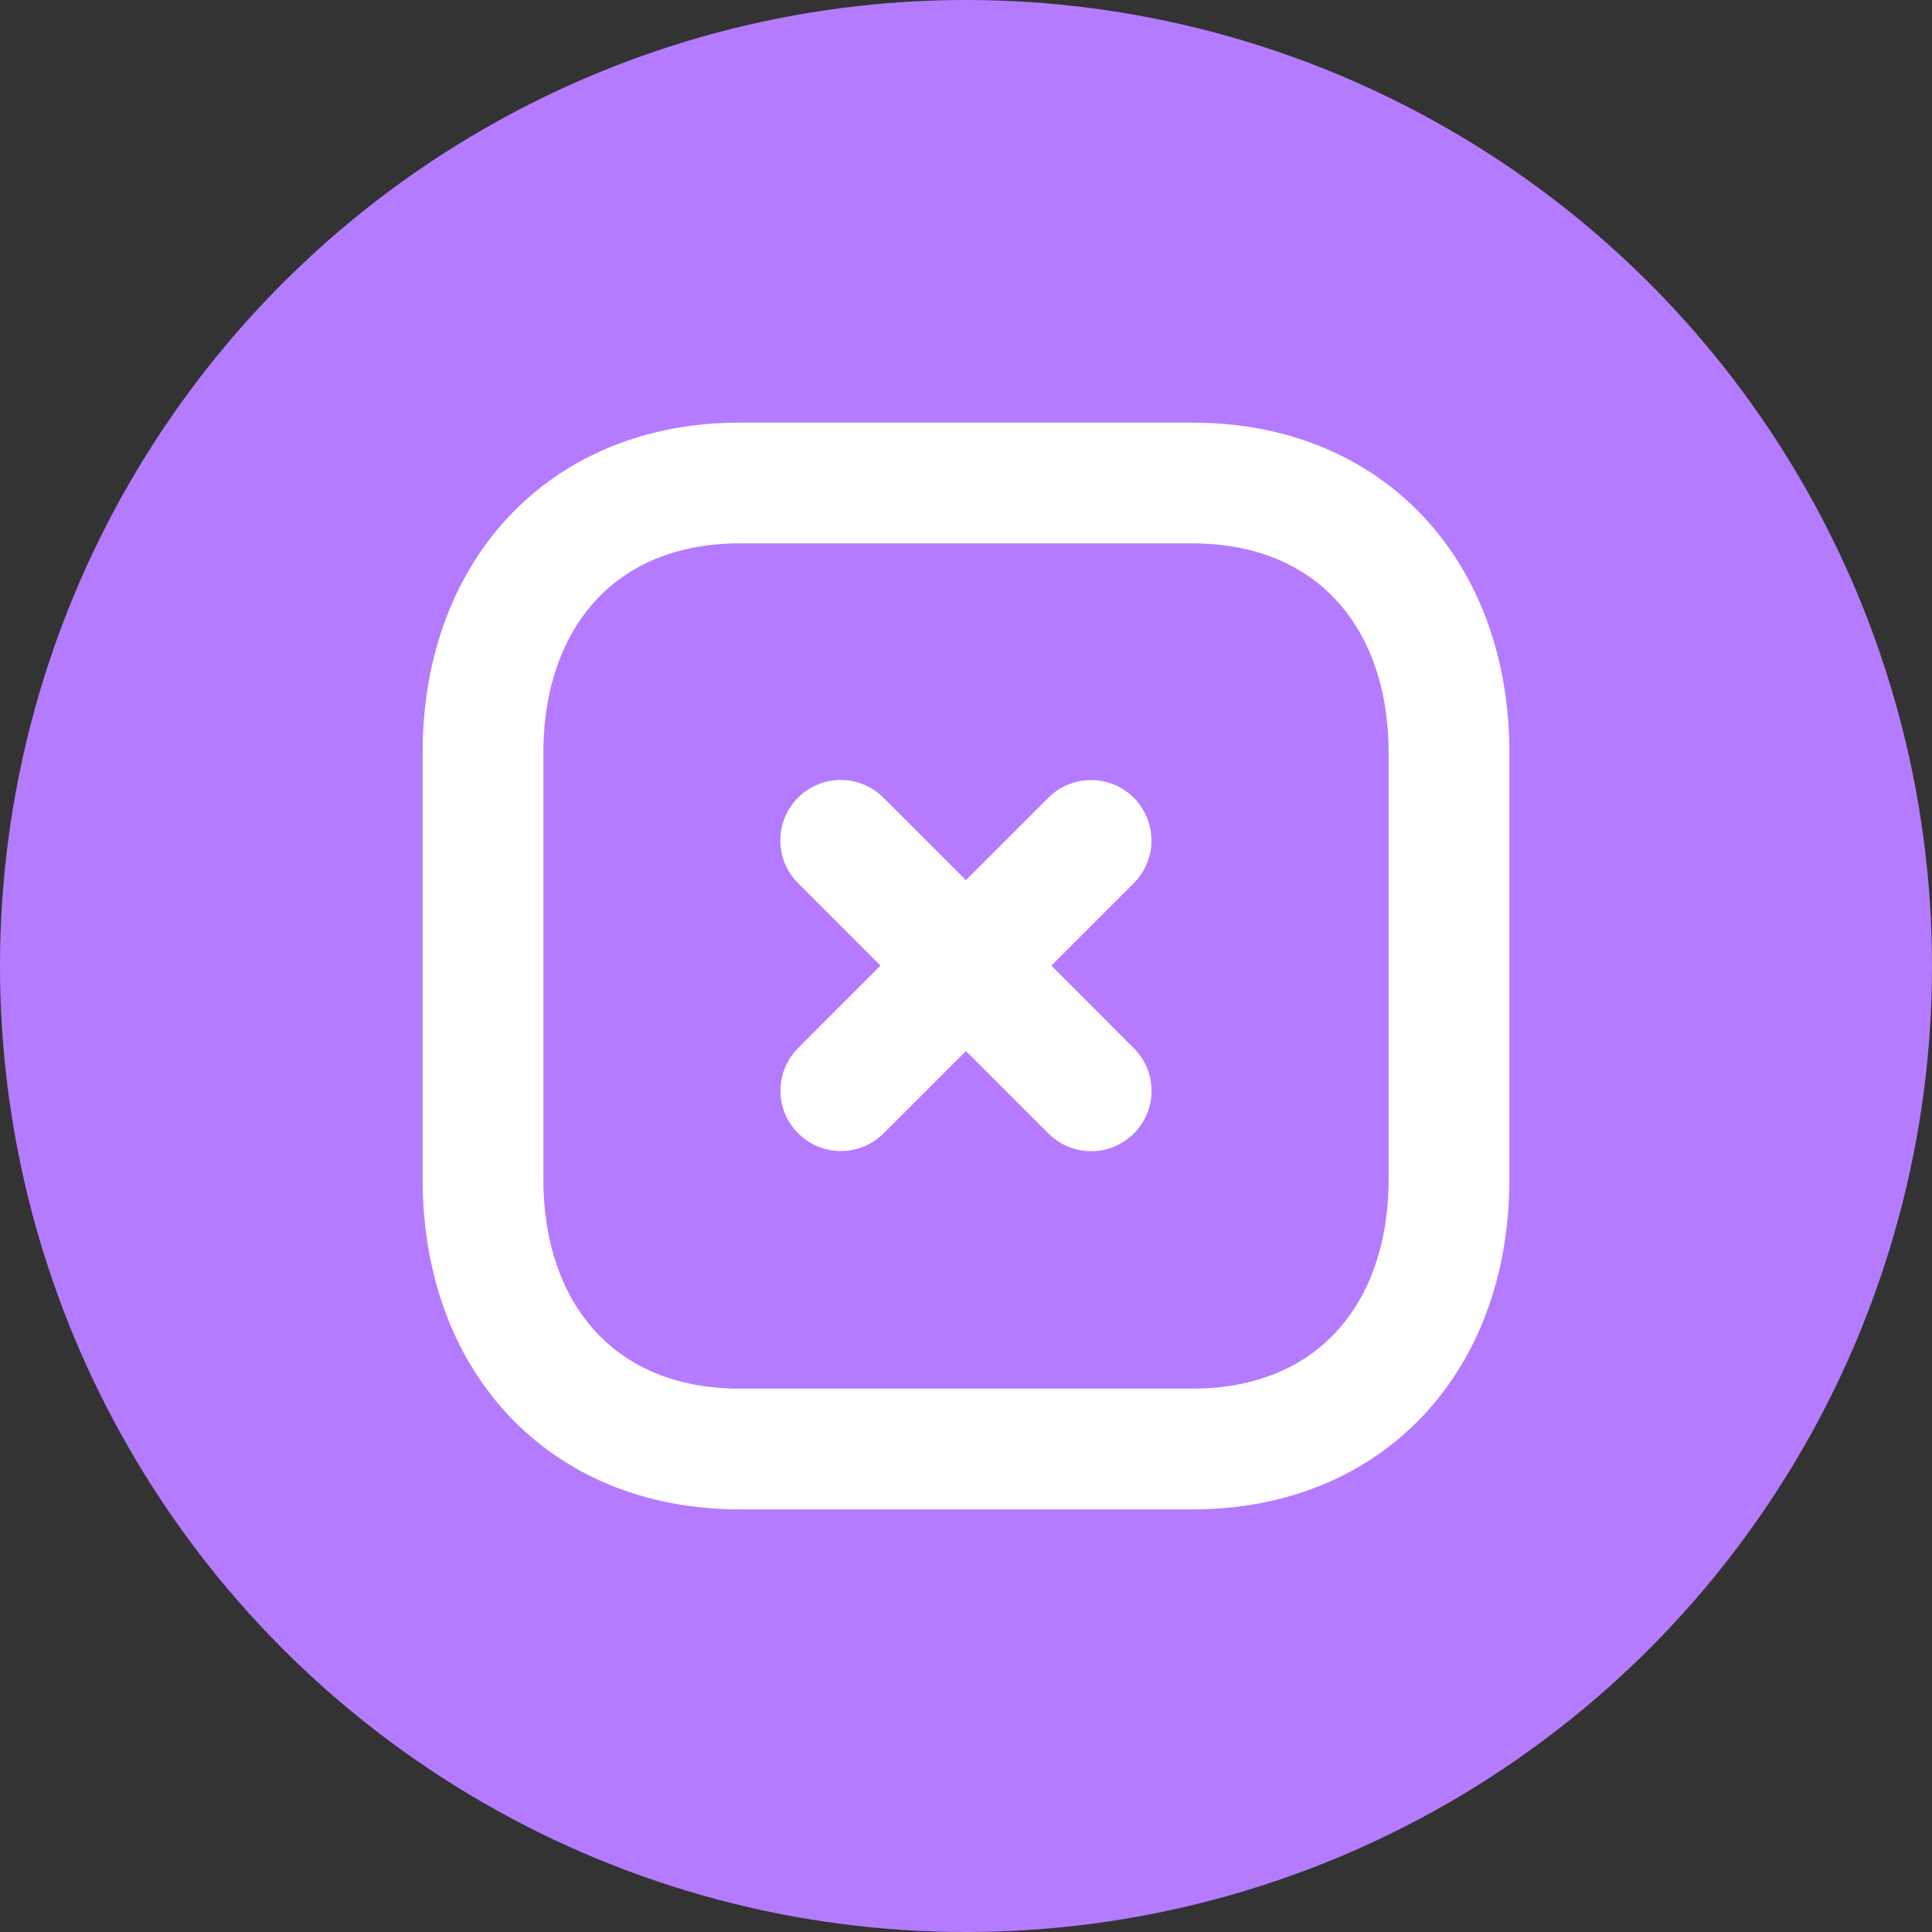 <svg width="24" height="24" viewBox="0 0 24 24" fill="none" xmlns="http://www.w3.org/2000/svg">
<rect x="0" y="0" width="24" height="24" fill="#333333" stroke="none"/>
<circle cx="12" cy="12" r="12" fill="#B57BFF"/>
<path fill-rule="evenodd" clip-rule="evenodd" d="M10.974 9.909C10.681 9.616 10.206 9.616 9.913 9.909C9.621 10.202 9.62 10.677 9.913 10.97L10.938 11.995L9.915 13.019C9.622 13.312 9.622 13.787 9.915 14.079C10.208 14.372 10.683 14.372 10.976 14.079L11.999 13.056L13.024 14.081C13.317 14.374 13.792 14.374 14.085 14.081C14.378 13.789 14.378 13.314 14.085 13.021L13.06 11.995L14.084 10.971C14.377 10.678 14.377 10.203 14.084 9.91C13.791 9.617 13.316 9.617 13.023 9.91L11.999 10.934L10.974 9.909Z" fill="white"/>
<path fill-rule="evenodd" clip-rule="evenodd" d="M14.811 6H9.188C7.229 6 6 7.387 6 9.351V14.649C6 16.613 7.223 18 9.188 18H14.811C16.777 18 18 16.613 18 14.649V9.351C18 7.387 16.777 6 14.811 6Z" stroke="white" stroke-width="1.5" stroke-linecap="round" stroke-linejoin="round"/>
</svg>
